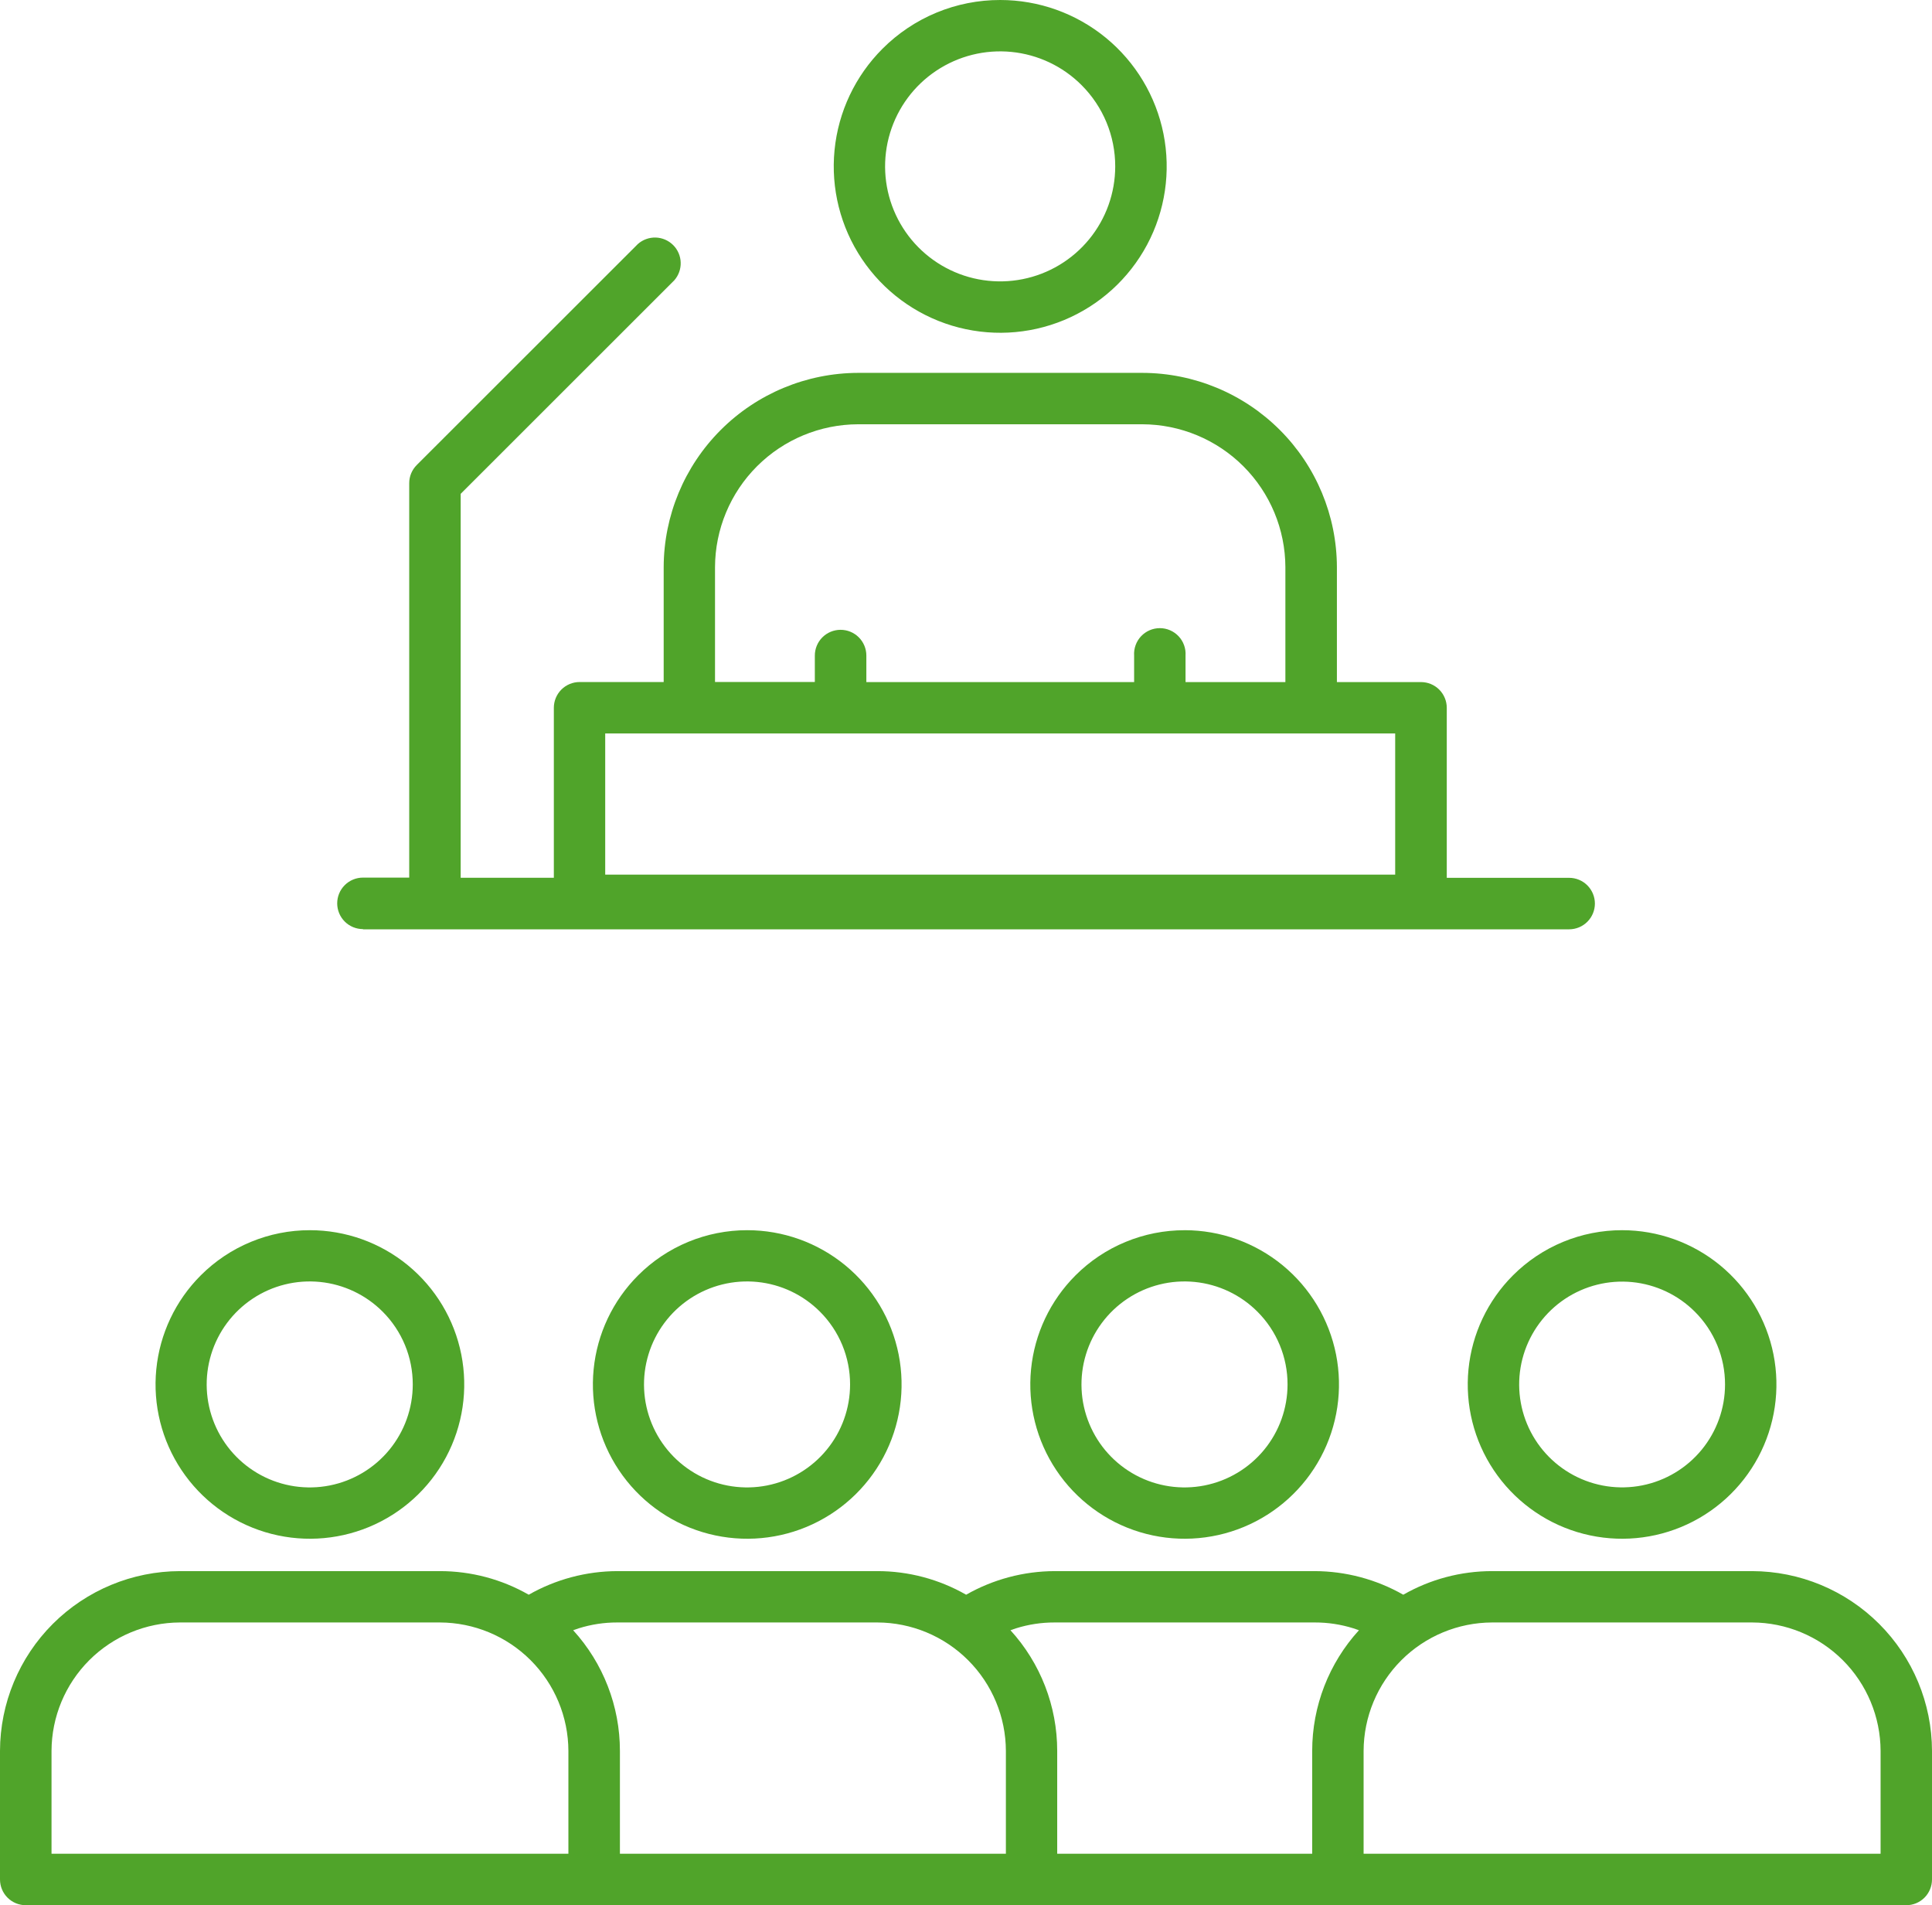 <svg width="144" height="142" viewBox="0 0 144 142" fill="none" xmlns="http://www.w3.org/2000/svg">
<path fill-rule="evenodd" clip-rule="evenodd" d="M126.326 97.766C125.071 96.512 123.42 95.732 121.653 95.558C119.887 95.385 118.115 95.829 116.639 96.814C115.164 97.8 114.076 99.267 113.56 100.964C113.045 102.662 113.135 104.486 113.815 106.125C114.494 107.764 115.721 109.116 117.286 109.952C118.852 110.789 120.659 111.056 122.4 110.71C124.14 110.364 125.707 109.425 126.833 108.054C127.959 106.682 128.574 104.963 128.574 103.189C128.576 102.182 128.378 101.184 127.992 100.254C127.606 99.323 127.04 98.478 126.326 97.766ZM120.901 91.689C123.562 91.689 126.142 92.612 128.199 94.299C130.256 95.987 131.665 98.335 132.184 100.944C132.703 103.553 132.301 106.262 131.047 108.608C129.792 110.954 127.763 112.792 125.304 113.811C122.845 114.829 120.109 114.963 117.562 114.191C115.015 113.419 112.815 111.788 111.336 109.576C109.857 107.364 109.192 104.708 109.452 102.061C109.713 99.413 110.884 96.939 112.766 95.057C113.834 93.988 115.102 93.141 116.498 92.562C117.893 91.985 119.39 91.688 120.901 91.689ZM101.635 138.162H140.168V130.497C140.159 127.961 139.147 125.531 137.353 123.738C135.559 121.945 133.128 120.934 130.59 120.926H111.211C108.674 120.935 106.244 121.946 104.45 123.739C102.656 125.532 101.644 127.961 101.635 130.497V138.162ZM93.726 97.766C92.472 96.508 90.82 95.724 89.051 95.547C87.283 95.37 85.508 95.811 84.029 96.796C82.55 97.781 81.458 99.248 80.94 100.947C80.422 102.646 80.509 104.472 81.188 106.114C81.866 107.756 83.093 109.112 84.659 109.951C86.226 110.79 88.035 111.06 89.778 110.715C91.522 110.37 93.091 109.431 94.22 108.059C95.348 106.687 95.965 104.966 95.966 103.189C95.968 102.183 95.772 101.185 95.387 100.255C95.003 99.324 94.438 98.479 93.726 97.766ZM88.301 91.689C90.962 91.691 93.541 92.614 95.597 94.302C97.654 95.99 99.061 98.338 99.58 100.947C100.098 103.556 99.696 106.264 98.441 108.61C97.186 110.955 95.156 112.793 92.698 113.811C90.239 114.829 87.503 114.963 84.957 114.191C82.41 113.419 80.21 111.788 78.731 109.576C77.253 107.365 76.587 104.709 76.848 102.062C77.108 99.415 78.279 96.94 80.16 95.059C81.227 93.99 82.495 93.141 83.892 92.564C85.288 91.986 86.785 91.689 88.296 91.691L88.301 91.689ZM75.314 121.505C77.556 123.963 78.799 127.17 78.798 130.497V138.162H97.803V130.497C97.803 127.17 99.046 123.963 101.288 121.505C101.152 121.455 101.016 121.409 100.878 121.364C99.944 121.07 98.97 120.923 97.99 120.926H78.611C77.631 120.923 76.656 121.07 75.722 121.364C75.584 121.409 75.448 121.455 75.314 121.505ZM61.12 97.766C59.865 96.508 58.213 95.724 56.445 95.547C54.677 95.37 52.902 95.811 51.422 96.796C49.943 97.781 48.852 99.248 48.334 100.947C47.816 102.646 47.903 104.472 48.581 106.114C49.259 107.756 50.486 109.112 52.053 109.951C53.619 110.79 55.428 111.06 57.172 110.715C58.915 110.37 60.485 109.431 61.613 108.059C62.742 106.687 63.359 104.966 63.36 103.189C63.362 102.183 63.165 101.185 62.781 100.255C62.396 99.324 61.832 98.479 61.12 97.766ZM55.694 91.689C58.356 91.689 60.935 92.612 62.992 94.299C65.05 95.987 66.458 98.335 66.978 100.944C67.497 103.553 67.095 106.262 65.841 108.608C64.586 110.954 62.556 112.792 60.097 113.811C57.639 114.829 54.903 114.963 52.355 114.191C49.809 113.419 47.608 111.788 46.13 109.576C44.651 107.364 43.985 104.708 44.246 102.061C44.507 99.413 45.678 96.939 47.56 95.057C48.627 93.988 49.895 93.141 51.291 92.562C52.687 91.985 54.183 91.688 55.694 91.689ZM42.72 121.505C44.962 123.963 46.205 127.17 46.205 130.497V138.162H74.973V130.497C74.964 127.961 73.952 125.532 72.158 123.739C70.364 121.946 67.934 120.935 65.397 120.926H46.01C45.033 120.923 44.061 121.071 43.13 121.364C42.992 121.409 42.856 121.455 42.72 121.505ZM28.525 97.766C27.27 96.508 25.618 95.724 23.85 95.547C22.081 95.37 20.306 95.811 18.827 96.796C17.348 97.781 16.256 99.248 15.738 100.947C15.22 102.646 15.308 104.472 15.986 106.114C16.664 107.756 17.891 109.112 19.458 109.951C21.024 110.79 22.833 111.06 24.576 110.715C26.32 110.37 27.89 109.431 29.018 108.059C30.146 106.687 30.764 104.966 30.765 103.189C30.767 102.183 30.57 101.185 30.186 100.255C29.801 99.324 29.237 98.479 28.525 97.766ZM23.099 91.689C25.761 91.69 28.34 92.612 30.397 94.3C32.454 95.988 33.862 98.336 34.381 100.945C34.9 103.554 34.498 106.263 33.243 108.609C31.988 110.954 29.959 112.793 27.5 113.811C25.041 114.829 22.305 114.963 19.758 114.191C17.211 113.418 15.011 111.787 13.533 109.576C12.054 107.364 11.388 104.708 11.649 102.061C11.91 99.413 13.081 96.938 14.963 95.057C16.03 93.988 17.299 93.14 18.695 92.562C20.091 91.984 21.588 91.687 23.099 91.689ZM34.517 142H1.92C1.411 142 0.922 141.798 0.562 141.438C0.202 141.078 0 140.59 0 140.081V130.502C0.008 126.95 1.423 123.545 3.936 121.033C6.449 118.522 9.856 117.107 13.41 117.099H32.789C35.111 117.098 37.393 117.704 39.408 118.858C41.42 117.712 43.694 117.106 46.01 117.099H65.389C67.712 117.097 69.994 117.704 72.01 118.858C74.021 117.712 76.296 117.106 78.611 117.099H97.99C100.306 117.106 102.58 117.712 104.592 118.858C106.607 117.704 108.889 117.098 111.211 117.099H130.59C134.144 117.107 137.549 118.521 140.062 121.032C142.575 123.543 143.991 126.946 144 130.497V140.081C144 140.59 143.798 141.078 143.438 141.438C143.078 141.798 142.589 142 142.08 142H34.517ZM3.84 138.162H42.365V130.497C42.356 127.961 41.344 125.532 39.55 123.739C37.756 121.946 35.326 120.935 32.789 120.926H13.41C10.874 120.936 8.445 121.948 6.652 123.741C4.86 125.534 3.849 127.962 3.84 130.497V138.162ZM80.611 6.341C79.209 4.938 77.363 4.065 75.388 3.87C73.413 3.675 71.432 4.171 69.782 5.273C68.132 6.374 66.915 8.013 66.339 9.911C65.763 11.809 65.863 13.848 66.622 15.68C67.381 17.512 68.752 19.025 70.502 19.96C72.252 20.895 74.272 21.194 76.218 20.807C78.165 20.421 79.916 19.371 81.175 17.838C82.434 16.305 83.122 14.383 83.122 12.4C83.123 11.275 82.902 10.16 82.471 9.12C82.04 8.08 81.408 7.136 80.611 6.341ZM74.549 1.30044e-05C77.419 -0 80.201 0.994 82.421 2.814C84.64 4.634 86.159 7.166 86.72 9.98C87.28 12.794 86.847 15.716 85.495 18.246C84.142 20.777 81.953 22.76 79.301 23.859C76.649 24.957 73.698 25.102 70.95 24.27C68.203 23.437 65.83 21.678 64.235 19.293C62.64 16.907 61.921 14.043 62.202 11.188C62.483 8.332 63.746 5.662 65.776 3.633C66.926 2.48 68.294 1.565 69.799 0.941C71.305 0.317 72.919 -0.002 74.549 1.30044e-05ZM103.989 54.668H45.109V65.186H103.989V54.668ZM53.293 50.83H60.733V48.86C60.733 48.351 60.935 47.863 61.295 47.503C61.655 47.143 62.144 46.941 62.653 46.941C63.162 46.941 63.65 47.143 64.01 47.503C64.371 47.863 64.573 48.351 64.573 48.86V50.837H84.531V48.86C84.514 48.598 84.551 48.336 84.64 48.089C84.728 47.842 84.867 47.615 85.046 47.424C85.226 47.232 85.443 47.08 85.684 46.975C85.925 46.871 86.185 46.817 86.447 46.817C86.71 46.817 86.97 46.871 87.21 46.975C87.451 47.08 87.668 47.232 87.848 47.424C88.028 47.615 88.166 47.842 88.254 48.089C88.343 48.336 88.38 48.598 88.363 48.86V50.837H95.805V42.273C95.796 39.451 94.67 36.748 92.674 34.752C90.677 32.757 87.972 31.632 85.149 31.622H63.949C61.126 31.632 58.42 32.757 56.424 34.752C54.428 36.748 53.302 39.451 53.293 42.273V50.837V50.83ZM27.053 69.248C26.544 69.248 26.055 69.046 25.695 68.686C25.335 68.326 25.133 67.838 25.133 67.329C25.133 66.82 25.335 66.332 25.695 65.972C26.055 65.612 26.544 65.41 27.053 65.41H30.501V36.014C30.5 35.762 30.55 35.513 30.646 35.28C30.743 35.048 30.884 34.837 31.062 34.659L47.542 18.188C47.908 17.863 48.385 17.691 48.874 17.705C49.363 17.72 49.828 17.921 50.174 18.267C50.52 18.612 50.721 19.077 50.735 19.566C50.75 20.055 50.577 20.531 50.253 20.897L34.336 36.807V65.423H41.28V52.752C41.28 52.5 41.33 52.251 41.426 52.018C41.523 51.785 41.664 51.574 41.842 51.395C42.021 51.217 42.232 51.076 42.465 50.98C42.698 50.883 42.948 50.833 43.2 50.833H49.467V42.273C49.477 38.435 51.007 34.757 53.722 32.044C56.437 29.33 60.117 27.801 63.957 27.791H85.157C88.996 27.801 92.675 29.331 95.39 32.044C98.105 34.758 99.635 38.435 99.645 42.273V50.837H105.914C106.423 50.837 106.911 51.039 107.271 51.399C107.631 51.759 107.834 52.247 107.834 52.756V65.426H116.954C117.463 65.426 117.951 65.628 118.311 65.988C118.671 66.348 118.874 66.836 118.874 67.345C118.874 67.854 118.671 68.342 118.311 68.702C117.951 69.062 117.463 69.264 116.954 69.264H27.054L27.053 69.248Z" fill="#50A42A"/>
</svg>
